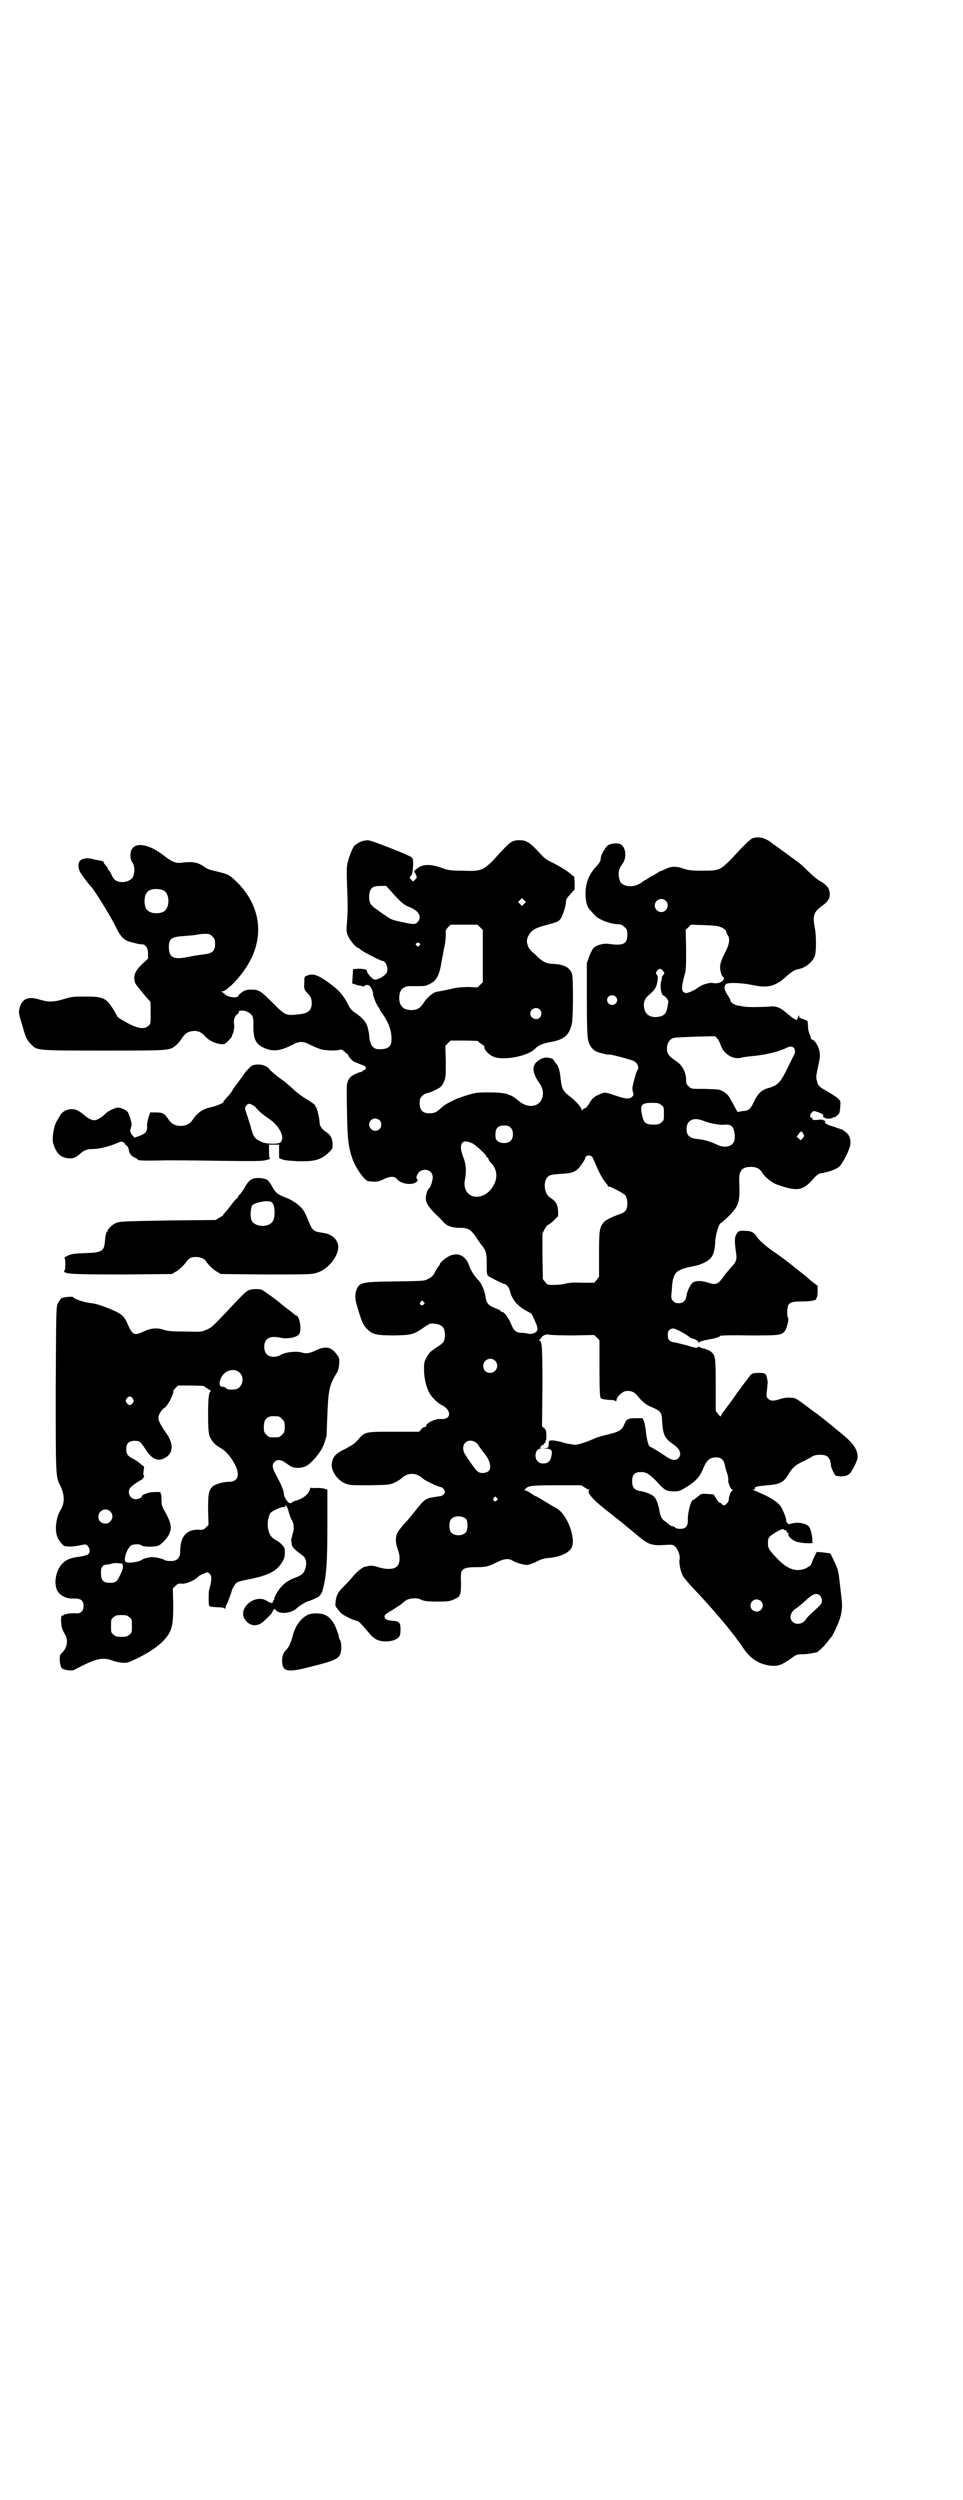 <?xml version="1.0" standalone="no"?>
<!DOCTYPE svg PUBLIC "-//W3C//DTD SVG 20010904//EN"
 "http://www.w3.org/TR/2001/REC-SVG-20010904/DTD/svg10.dtd">
<svg version="1.0" xmlns="http://www.w3.org/2000/svg"
 width="1106pt" height="2870pt" viewBox="0 0 1106 2870"
 preserveAspectRatio="xMidYMid meet">
<g transform="translate(0,2870) scale(0.5,-0.5)"
fill="#000000" stroke="none">
<path d="M1730 3816 c-6 -2 -16 -11 -50 -48 -26 -26 -28 -27 -66 -27 -27 0
-33 1 -45 5 -16 6 -29 5 -42 -2 -5 -2 -9 -4 -10 -4 -1 0 -3 -1 -5 -3 -2 -1 -8
-5 -14 -8 -6 -3 -11 -7 -12 -7 0 -1 -2 -2 -3 -2 -1 0 -3 -1 -3 -2 -1 0 -5 -4
-11 -7 -17 -10 -40 -6 -45 6 -5 16 -4 27 6 40 10 14 8 38 -5 45 -6 3 -22 2
-29 -3 -6 -5 -16 -22 -16 -29 0 -6 -3 -12 -12 -21 -15 -17 -23 -36 -23 -60 0
-19 3 -30 10 -38 3 -3 8 -9 11 -12 8 -10 37 -21 55 -21 5 0 9 -2 13 -6 6 -5 7
-7 7 -18 0 -21 -9 -26 -43 -21 -13 2 -31 -4 -36 -11 -2 -3 -6 -11 -9 -19 l-5
-14 0 -84 c0 -56 1 -87 3 -93 3 -15 13 -26 27 -29 15 -4 19 -5 21 -4 3 1 51
-12 57 -15 9 -5 13 -16 8 -21 -2 -2 -9 -27 -11 -38 -1 -4 0 -9 1 -13 2 -6 2
-6 -3 -11 -7 -5 -15 -4 -41 5 -21 7 -21 7 -34 1 -12 -5 -17 -10 -24 -23 -3 -4
-6 -8 -7 -8 -2 0 -4 -1 -6 -3 -2 -3 -3 -3 -3 -1 0 5 -13 20 -25 29 -19 15 -21
18 -24 50 -2 14 -5 23 -11 29 -2 3 -4 5 -4 6 0 3 -10 6 -18 6 -8 0 -22 -8 -26
-16 -6 -10 -1 -26 11 -43 7 -9 10 -21 7 -32 -6 -23 -34 -27 -55 -8 -19 16 -31
19 -69 19 -28 0 -31 -1 -51 -7 -12 -4 -23 -8 -25 -9 -2 -1 -8 -4 -14 -7 -6 -3
-14 -8 -18 -12 -12 -11 -16 -13 -28 -13 -15 0 -22 7 -22 23 0 10 1 12 6 17 3
3 8 6 10 6 3 0 11 3 19 7 14 7 15 8 20 18 5 11 5 12 5 48 l-1 36 6 6 6 6 32 0
c17 0 31 -1 31 -1 0 -1 3 -4 8 -7 4 -3 7 -5 7 -6 -3 -6 11 -20 23 -24 25 -8
79 3 94 20 6 7 18 12 37 15 29 6 39 14 46 39 4 12 4 106 1 117 -5 15 -19 22
-43 23 -14 0 -23 4 -35 15 -4 4 -10 10 -13 12 -11 9 -16 25 -10 36 7 14 15 19
41 26 26 7 29 8 34 15 5 8 12 29 12 38 0 6 2 9 10 18 l10 11 0 15 -1 14 -15
12 c-9 6 -22 14 -30 18 -17 8 -22 11 -31 21 -26 28 -33 33 -50 33 -14 0 -20
-3 -36 -20 -5 -5 -16 -17 -24 -26 -23 -23 -29 -26 -70 -24 -29 0 -34 1 -50 7
-25 9 -44 8 -56 -3 l-6 -5 4 -7 c3 -7 3 -8 -1 -12 l-5 -5 -4 4 c-4 4 -5 5 -2
8 4 4 5 10 6 26 0 12 0 14 -4 18 -2 2 -25 12 -51 22 -47 18 -47 18 -57 16 -6
-1 -13 -4 -15 -6 -3 -2 -5 -4 -6 -4 -3 0 -12 -20 -16 -35 -4 -15 -4 -18 -3
-52 2 -49 2 -64 0 -91 -2 -23 -1 -23 4 -34 5 -10 18 -24 21 -24 1 0 4 -2 7 -5
7 -5 45 -25 49 -25 9 0 16 -20 9 -29 -5 -7 -20 -15 -27 -14 -5 1 -18 16 -17
19 1 4 -8 6 -20 6 l-12 -1 -1 -16 -1 -17 7 -2 c4 -2 9 -3 12 -3 2 0 5 -1 5 -2
1 0 3 0 5 2 6 4 12 1 16 -8 2 -4 3 -9 3 -10 -2 -1 8 -27 12 -31 2 -2 3 -4 3
-5 0 -1 4 -7 9 -14 11 -17 17 -32 18 -47 2 -23 -4 -30 -25 -31 -10 0 -12 1
-17 5 -5 4 -9 17 -9 27 0 3 -2 11 -3 17 -4 14 -11 22 -28 34 -7 4 -12 10 -15
15 -11 23 -21 35 -39 49 -32 24 -43 28 -58 22 -6 -2 -6 -3 -6 -16 -1 -14 0
-16 6 -23 9 -9 11 -14 11 -24 0 -17 -8 -24 -32 -26 -27 -3 -29 -2 -56 25 -29
29 -33 32 -50 32 -10 0 -14 -1 -21 -5 -5 -4 -9 -7 -9 -8 0 -8 -26 -5 -32 3 -1
1 -3 2 -5 4 -4 2 -4 2 0 2 8 0 33 24 49 47 50 69 43 148 -19 207 -15 14 -17
15 -46 22 -10 2 -19 5 -23 8 -16 12 -28 15 -57 11 -12 -1 -21 3 -39 17 -29 23
-60 31 -71 17 -7 -7 -7 -25 -1 -33 6 -8 6 -25 1 -34 -7 -11 -28 -15 -40 -7 -3
2 -7 8 -9 13 -3 6 -5 10 -6 10 -1 0 -2 1 -2 3 0 1 -2 5 -5 8 -3 3 -5 6 -5 8 0
1 -3 2 -6 3 -4 0 -11 2 -17 3 -11 4 -25 3 -31 -3 -5 -5 -5 -16 0 -26 3 -6 19
-27 22 -30 7 -5 45 -66 60 -96 12 -25 20 -32 39 -36 15 -4 16 -4 21 -4 8 0 14
-8 14 -21 l0 -12 -13 -12 c-18 -17 -22 -29 -16 -45 2 -4 29 -37 33 -40 2 -1 2
-2 2 -33 0 -18 0 -20 -5 -24 -11 -11 -32 -5 -68 18 -2 1 -5 6 -7 10 -21 36
-26 39 -69 39 -28 0 -32 0 -51 -6 -24 -7 -34 -7 -55 -1 -28 9 -42 1 -47 -23
-1 -7 0 -14 7 -35 8 -30 11 -35 20 -44 14 -15 10 -15 167 -15 151 0 151 0 165
11 4 3 9 9 12 13 9 14 14 18 23 20 13 3 23 0 33 -11 9 -10 21 -16 35 -18 9 -1
10 -1 19 8 5 5 9 10 8 11 -1 1 0 2 1 3 2 1 5 19 4 22 -2 7 0 18 5 23 3 2 6 5
6 5 -4 5 9 7 19 2 12 -6 15 -11 14 -32 0 -31 5 -42 25 -51 20 -9 37 -7 64 7
17 9 25 9 42 0 8 -4 18 -8 24 -10 10 -3 37 -4 44 -1 3 1 5 0 10 -4 3 -3 6 -6
7 -6 1 0 2 -1 2 -3 0 -3 12 -15 14 -15 1 0 5 -2 10 -4 5 -2 10 -4 11 -4 5 -2
7 -6 4 -9 -2 -2 -3 -3 -3 -2 0 1 -1 0 -3 -2 -2 -2 -4 -3 -5 -2 0 0 -6 -2 -12
-5 -9 -4 -12 -7 -16 -14 -4 -9 -4 -9 -3 -70 1 -65 3 -82 12 -109 8 -23 29 -53
38 -53 19 -2 22 -1 33 4 16 8 26 8 32 1 8 -11 34 -15 44 -7 4 3 4 5 2 7 -2 2
-2 4 0 9 8 19 36 15 36 -5 0 -7 -5 -23 -8 -25 -4 -3 -8 -15 -8 -23 0 -10 5
-18 20 -34 6 -6 15 -14 19 -19 9 -11 21 -15 41 -15 17 0 23 -4 34 -19 4 -7 11
-16 13 -19 11 -13 13 -20 13 -40 0 -24 0 -29 3 -32 3 -3 35 -19 38 -19 4 0 11
-9 12 -15 5 -21 18 -36 39 -47 6 -3 11 -6 12 -8 11 -23 14 -31 12 -36 -2 -6
-12 -10 -21 -8 -3 1 -10 2 -15 2 -12 0 -18 5 -24 20 -5 13 -16 28 -20 28 -2 0
-4 1 -4 2 0 1 -5 4 -11 6 -18 7 -22 12 -24 29 -2 13 -10 30 -17 37 -7 6 -20
27 -20 32 0 1 -3 7 -6 12 -9 13 -21 17 -36 12 -11 -4 -26 -17 -26 -21 0 -2 -1
-3 -2 -3 -1 -1 -4 -6 -8 -13 -5 -10 -8 -13 -16 -17 -9 -5 -10 -5 -76 -6 -80
-1 -83 -2 -90 -22 -3 -12 -3 -18 5 -44 9 -29 11 -34 21 -44 12 -12 22 -14 63
-14 40 1 43 2 69 20 12 8 13 8 22 7 18 -2 24 -9 24 -26 0 -13 -3 -18 -14 -25
-6 -4 -12 -8 -13 -9 -9 -6 -11 -10 -16 -19 -5 -9 -5 -12 -5 -30 1 -24 8 -46
17 -57 7 -9 17 -18 24 -21 22 -11 22 -32 1 -32 -5 1 -13 0 -17 -2 -10 -2 -22
-11 -20 -14 1 -1 -1 -2 -3 -2 -2 0 -6 -2 -8 -5 l-5 -6 -58 0 c-67 0 -67 0 -83
-19 -7 -8 -13 -12 -28 -20 -24 -11 -30 -19 -32 -36 -1 -17 15 -39 34 -45 8 -3
17 -3 54 -3 44 1 45 1 56 6 6 3 13 7 15 9 16 15 34 15 51 0 5 -5 36 -19 40
-19 4 0 10 -7 10 -11 0 -4 -5 -9 -10 -10 -1 0 -8 -1 -14 -2 -20 -3 -23 -5 -42
-29 -7 -9 -19 -24 -27 -32 -7 -8 -15 -18 -16 -21 -5 -9 -5 -24 1 -39 6 -16 5
-33 -3 -39 -7 -6 -23 -7 -42 -1 -9 3 -15 4 -21 3 -4 -1 -8 -2 -10 -2 -5 -1
-19 -12 -27 -22 -4 -5 -13 -15 -20 -22 -15 -14 -18 -21 -20 -35 -1 -10 -1 -12
3 -16 2 -3 6 -7 7 -9 3 -5 27 -18 38 -20 5 -1 8 -4 26 -25 5 -6 11 -13 14 -14
12 -12 45 -11 57 1 3 4 4 7 4 18 0 16 -3 19 -19 20 -15 1 -21 6 -16 14 2 2 10
7 17 11 6 4 15 10 20 13 4 4 10 9 13 10 7 4 24 5 31 1 8 -4 14 -5 41 -5 25 0
27 1 38 6 6 3 11 6 10 7 0 0 0 2 2 4 1 2 2 10 2 26 -1 12 0 24 1 26 4 8 13 10
34 10 21 0 27 1 47 11 15 8 28 10 36 4 9 -5 26 -10 34 -10 5 1 15 4 22 8 9 5
16 7 26 8 25 2 45 10 53 22 13 20 -9 80 -35 93 -6 3 -24 14 -37 22 -4 2 -8 5
-10 5 -2 1 -7 4 -11 7 -5 3 -10 6 -12 6 -3 0 -3 0 0 4 7 7 14 8 72 8 l56 0 8
-5 c4 -3 8 -5 10 -5 1 0 1 0 0 -2 -6 -3 9 -21 32 -39 20 -16 48 -38 50 -40 1
-1 6 -5 11 -9 5 -4 16 -13 24 -20 20 -16 29 -19 57 -17 18 1 18 1 24 -4 7 -7
12 -22 10 -29 -2 -7 2 -27 7 -37 1 -3 12 -16 22 -27 48 -50 94 -105 116 -138
17 -26 36 -38 62 -42 20 -2 28 1 54 20 7 5 10 6 20 6 7 0 16 1 21 2 6 1 10 2
11 2 2 -2 20 15 27 25 3 4 7 9 8 10 5 5 19 36 22 49 4 17 4 27 1 49 -1 10 -3
26 -4 35 -1 9 -3 20 -4 23 -6 15 -8 19 -12 27 -2 5 -5 10 -6 10 -2 0 -9 1 -17
2 l-13 1 -6 -12 c-3 -7 -6 -14 -6 -15 0 -3 -9 -9 -16 -12 -21 -7 -40 0 -62 23
-20 21 -22 24 -22 36 0 13 2 15 16 24 14 8 19 10 21 7 1 -1 2 -2 3 -1 1 1 2
-1 3 -3 1 -2 2 -4 3 -4 1 0 2 -1 1 -2 -2 -4 7 -13 17 -17 11 -4 40 -6 40 -2 0
0 -1 1 -2 0 -1 0 -1 1 0 4 1 6 -4 27 -7 31 -5 7 -17 10 -30 10 -7 -1 -14 -2
-15 -3 -1 -2 -8 3 -8 7 0 6 -3 14 -10 29 -5 10 -16 19 -38 30 -13 6 -25 11
-27 12 -3 0 -3 1 0 1 1 0 3 1 3 3 0 4 6 5 29 7 27 2 37 7 46 22 11 18 16 23
32 31 9 4 19 10 23 12 6 4 11 5 20 5 17 0 23 -6 25 -26 0 -4 9 -22 11 -22 0 0
3 -1 6 -1 9 -2 22 1 26 6 6 6 18 31 18 37 0 19 -10 33 -41 58 -9 7 -17 14 -18
15 -3 2 -11 9 -24 19 -4 3 -9 7 -10 8 -1 0 -13 9 -26 19 -23 17 -24 18 -36 18
-8 1 -16 -1 -23 -3 -15 -5 -22 -5 -28 1 -4 5 -4 5 -2 22 1 9 2 18 1 19 -3 17
-4 18 -20 18 -14 0 -17 -1 -23 -10 -3 -4 -10 -13 -16 -21 -5 -8 -11 -15 -12
-16 0 -1 -5 -8 -10 -15 -5 -7 -13 -17 -17 -23 -5 -6 -9 -12 -9 -14 0 -2 -2 -1
-6 4 l-6 8 0 60 c0 62 -1 66 -9 74 -3 4 -16 9 -23 10 -3 1 -5 2 -6 3 0 1 -1 1
-3 -1 -2 -2 -4 -2 -18 2 -9 3 -22 6 -30 8 -17 2 -21 6 -21 17 -1 10 4 16 13
16 5 0 34 -16 37 -20 1 -1 5 -3 10 -4 5 -2 9 -4 10 -7 0 -2 1 -2 2 -1 1 1 3 2
5 3 2 0 5 1 7 2 2 0 7 1 11 2 14 2 25 6 25 8 0 1 29 2 64 1 69 0 76 0 84 9 5
5 11 29 8 32 -3 3 -2 24 1 29 5 7 11 8 32 8 19 0 35 3 32 7 -1 0 -1 1 0 1 2 0
3 6 3 14 l0 14 -8 6 c-5 4 -11 8 -12 10 -2 2 -12 10 -21 17 -10 8 -19 15 -20
16 -1 1 -5 4 -9 7 -4 3 -9 7 -12 9 -3 2 -12 9 -20 14 -17 12 -32 25 -38 34 -5
9 -13 13 -24 13 -16 1 -18 0 -22 -7 -5 -7 -5 -18 -1 -45 2 -13 0 -20 -12 -32
-5 -6 -13 -15 -17 -21 -13 -18 -17 -20 -38 -13 -14 4 -24 4 -32 0 -5 -3 -14
-20 -15 -31 -2 -12 -8 -17 -18 -17 -6 0 -9 1 -13 5 -4 5 -5 6 -3 23 2 43 8 49
50 57 17 3 33 11 40 19 6 8 9 17 10 39 1 17 9 41 13 41 1 0 8 7 17 15 25 25
27 33 25 81 -1 24 6 33 27 33 12 0 20 -4 25 -12 6 -11 23 -24 33 -28 48 -17
60 -15 83 10 10 12 15 15 23 16 13 2 31 8 38 14 7 5 21 32 25 46 4 15 0 28
-11 35 -4 3 -8 6 -9 6 -1 -1 -3 0 -4 1 -2 0 -6 2 -7 2 -2 1 -4 2 -5 2 -15 4
-22 8 -21 12 1 3 1 3 -1 2 -1 -1 -2 0 -2 1 0 1 -4 2 -13 1 -11 -1 -13 0 -13 2
0 2 -1 3 -2 3 -4 0 -4 7 0 11 4 5 5 5 14 2 11 -4 14 -6 13 -10 -1 -3 -1 -3 1
-2 1 1 2 0 2 -1 0 -3 17 -3 19 0 1 1 2 2 3 1 1 -1 4 1 7 4 5 4 6 6 7 19 1 14
1 14 -5 20 -3 3 -14 10 -24 16 -20 11 -22 13 -25 26 -2 7 -1 12 3 31 6 25 6
34 -2 50 -4 7 -7 11 -11 12 -2 1 -4 2 -3 2 0 1 -1 5 -3 10 -3 6 -4 14 -4 21
-1 7 -1 12 -2 11 0 0 -3 0 -6 2 -3 2 -6 2 -7 2 0 -1 -1 -1 -1 1 0 1 -1 2 -2 1
-1 -1 -2 1 -2 3 0 4 -1 4 -3 -2 l-3 -6 -6 3 c-4 2 -12 9 -18 14 -14 12 -24 16
-38 14 -11 -1 -52 -2 -58 0 -2 0 -7 1 -13 2 -9 1 -19 7 -19 12 0 1 -3 7 -7 13
-7 11 -9 19 -4 24 3 5 36 4 64 -2 33 -7 51 -2 75 20 11 10 20 16 28 17 17 3
33 17 38 31 3 8 3 48 0 62 -6 30 -3 38 16 52 14 10 18 17 18 27 0 11 -5 19
-17 27 -17 10 -19 13 -35 28 -8 8 -19 18 -24 21 -7 5 -42 31 -55 40 -16 13
-30 17 -45 13z m-833 -121 c23 -26 30 -32 42 -37 22 -8 31 -22 21 -34 -6 -7
-9 -7 -36 -1 -20 4 -26 6 -34 12 -6 4 -17 11 -23 16 -16 10 -20 17 -19 34 2
16 7 21 26 21 l13 0 10 -11z m-522 1 c16 -7 16 -43 -1 -50 -15 -6 -34 -2 -39
9 -4 8 -4 24 0 32 5 12 23 15 40 9z m829 -31 l-5 -5 -4 4 -5 5 4 4 5 5 4 -4 5
-5 -4 -4z m325 7 c10 -9 3 -26 -10 -26 -8 0 -15 7 -15 15 0 13 16 20 25 11z
m-426 -61 l6 -6 0 -60 0 -60 -6 -6 -6 -6 -20 1 c-10 0 -24 -1 -30 -2 -13 -3
-36 -8 -44 -9 -9 -2 -23 -14 -31 -27 -7 -11 -15 -15 -27 -15 -18 0 -28 9 -28
28 0 18 9 27 25 27 4 0 12 0 19 0 15 0 17 0 28 6 14 7 20 19 25 48 1 7 4 22 6
33 3 11 4 25 4 31 -1 10 0 11 5 17 l6 6 31 0 31 0 6 -6z m556 -1 c5 -3 9 -6 9
-8 0 -2 1 -5 3 -8 6 -8 5 -20 -4 -38 -10 -19 -13 -29 -13 -37 0 -8 4 -21 7
-22 2 -1 2 -2 1 -6 -3 -6 -14 -10 -24 -8 -7 2 -25 -3 -34 -10 -9 -7 -24 -13
-28 -13 -11 2 -12 10 -4 40 4 13 4 20 4 60 l-1 45 6 6 6 6 31 -1 c27 -1 32 -2
41 -6z m-1171 -20 c5 -5 6 -7 6 -17 0 -16 -6 -22 -25 -24 -8 -1 -22 -3 -32 -5
-37 -8 -47 -4 -49 17 -1 24 4 28 35 30 12 1 25 2 29 3 4 1 12 2 19 2 10 0 12
-1 17 -6z m476 -16 c2 -1 2 -2 -1 -5 -3 -3 -3 -3 -6 0 -3 3 -3 4 -1 5 2 1 3 2
4 2 1 0 2 -1 4 -2z m558 -62 c5 -6 5 -7 1 -11 -2 -2 -3 -5 -3 -8 0 -2 -1 -5
-1 -6 -3 -2 -1 -26 1 -27 1 0 2 -1 1 -2 -1 -1 1 -3 4 -4 5 -3 11 -11 10 -15
-3 -24 -7 -30 -20 -33 -18 -4 -32 3 -35 18 -3 13 0 23 11 32 15 13 18 19 20
38 0 3 -1 7 -2 8 -3 3 -3 4 0 9 5 6 8 6 13 1z m-108 -60 c5 -5 5 -11 0 -16
-10 -10 -27 5 -16 16 4 4 12 4 16 0z m-174 -30 c5 -6 5 -12 0 -18 -7 -8 -22
-2 -22 9 0 11 15 17 22 9z m416 -83 c7 -19 27 -31 44 -28 4 1 8 2 9 2 1 0 13
2 26 3 26 3 51 9 69 17 10 5 13 5 17 3 5 -2 7 -11 3 -18 -1 -1 -7 -14 -14 -28
-17 -35 -23 -42 -45 -48 -15 -4 -24 -12 -33 -31 -9 -19 -12 -21 -27 -22 l-11
-2 -6 11 c-3 6 -8 15 -11 20 -3 6 -8 11 -14 15 -10 6 -10 6 -43 7 -33 0 -33 0
-38 6 -5 4 -6 6 -6 15 0 16 -8 31 -19 40 -21 14 -25 19 -25 32 0 12 6 21 15
24 4 1 26 2 51 3 l45 1 5 -6 c3 -3 6 -10 8 -16z m-137 -136 c6 -4 6 -6 6 -20
0 -14 0 -16 -6 -20 -4 -4 -7 -5 -18 -5 -16 0 -22 4 -25 17 -7 28 -4 33 22 33
14 0 16 -1 21 -5z m-647 -35 c5 -5 5 -15 0 -20 -9 -9 -24 -2 -24 10 0 8 6 14
14 14 3 0 8 -2 10 -4z m743 -1 c14 -6 40 -11 51 -9 9 0 11 0 16 -5 6 -7 8 -28
3 -36 -7 -11 -24 -13 -40 -4 -13 6 -29 11 -44 12 -17 2 -24 8 -24 23 0 20 16
28 38 19z m-442 -16 c7 -7 7 -23 0 -30 -6 -7 -22 -7 -30 -1 -4 4 -5 6 -5 15 0
15 6 21 20 21 8 0 11 -1 15 -5z m673 -16 c2 -3 1 -4 -2 -8 l-5 -5 -4 4 -5 4 5
7 c4 7 7 7 11 -2z m-761 -20 c7 -3 34 -28 32 -30 -1 0 0 -1 2 -2 2 -1 3 -3 3
-4 0 -1 2 -5 5 -8 14 -14 17 -32 8 -50 -22 -44 -76 -35 -67 11 4 19 2 36 -3
49 -7 18 -8 28 -4 34 4 6 10 6 24 0z m276 -32 c1 -2 3 -7 5 -11 7 -18 19 -41
25 -47 3 -4 6 -7 5 -8 0 -1 0 -1 2 -1 5 0 37 -17 39 -21 2 -4 4 -10 4 -17 0
-16 -5 -22 -19 -26 -14 -5 -31 -13 -34 -17 -11 -12 -12 -19 -12 -74 l0 -52 -5
-7 -6 -7 -27 0 c-19 1 -31 0 -39 -2 -6 -2 -18 -3 -27 -3 -14 0 -15 0 -20 7
l-5 6 -1 52 0 53 5 10 c3 6 7 10 8 10 1 0 7 4 13 10 l10 10 0 11 c-1 16 -5 23
-19 32 -15 10 -16 42 -1 50 4 2 13 3 26 4 28 1 37 5 48 22 5 6 8 13 8 13 0 8
12 10 17 3z m-388 -332 c3 -3 3 -3 0 -6 -4 -5 -11 1 -7 6 4 4 4 4 7 0z m341
-77 l51 1 6 -6 6 -6 0 -66 c0 -50 1 -65 3 -67 1 -2 9 -3 18 -4 8 0 16 -1 16
-3 1 -1 2 0 2 2 0 7 12 19 20 21 11 2 20 -1 27 -9 11 -14 21 -23 35 -28 20 -9
22 -11 23 -33 2 -31 6 -38 24 -51 17 -11 22 -24 13 -33 -6 -6 -15 -5 -28 4
-13 9 -34 22 -36 22 -4 0 -8 15 -10 32 -1 11 -3 23 -5 27 l-3 7 -15 0 c-18 0
-22 -2 -26 -12 -6 -15 -12 -19 -37 -25 -13 -3 -27 -7 -31 -9 -18 -8 -38 -15
-46 -15 -4 0 -15 2 -24 4 -8 3 -20 5 -26 6 -11 0 -10 0 -11 -11 0 -5 -1 -6 -6
-7 l-7 0 7 -1 c12 0 15 -4 13 -15 -2 -13 -8 -19 -19 -19 -6 0 -9 1 -13 5 -9 9
-5 29 6 29 2 0 3 1 1 1 -2 1 -1 2 1 5 2 2 4 3 6 3 1 -1 1 -1 0 0 0 2 0 3 2 4
2 0 3 2 2 3 -1 1 0 2 1 3 1 1 1 6 1 12 0 9 -1 13 -5 16 l-5 4 1 91 c0 91 -1
106 -7 106 -1 0 -1 0 0 2 1 0 3 3 4 4 1 5 13 10 17 8 2 -1 27 -2 54 -2z m-177
-58 c11 -10 3 -28 -11 -28 -9 0 -16 6 -16 16 0 14 17 22 27 12z m-45 -187 c3
-2 6 -5 6 -5 0 -2 9 -14 17 -24 12 -16 15 -34 5 -39 -8 -4 -18 -4 -23 1 -5 3
-24 31 -30 41 -10 20 6 37 25 26z m567 -40 c3 -2 5 -8 6 -13 1 -5 3 -13 5 -18
2 -5 3 -12 3 -15 -2 -6 6 -23 9 -23 2 0 2 -1 0 -2 -4 -3 -8 -14 -8 -21 0 -5
-7 -13 -11 -13 -1 0 -4 1 -5 3 -1 2 -4 3 -5 3 -1 0 -5 4 -8 10 l-6 9 -14 1
c-8 1 -15 0 -16 -1 -12 -10 -16 -13 -17 -13 -5 0 -13 -30 -12 -47 0 -13 -5
-19 -17 -19 -6 0 -11 1 -12 3 -2 2 -5 3 -7 3 -2 0 -5 2 -7 4 -2 1 -6 5 -9 7
-7 4 -11 11 -13 23 -2 12 -6 26 -11 32 -4 6 -20 13 -35 15 -12 2 -17 9 -17 22
0 17 7 23 26 21 8 -1 17 -7 33 -24 16 -18 20 -20 38 -20 11 0 13 1 28 10 21
13 31 24 38 42 8 19 15 26 29 26 8 0 11 -1 15 -5z m-518 -88 c3 -3 3 -3 0 -6
-4 -5 -11 1 -7 6 4 4 4 4 7 0z m-70 -49 c4 -6 4 -24 -1 -30 -7 -9 -27 -9 -34
0 -5 6 -5 24 0 30 7 9 27 9 35 0z m813 -176 c2 -2 4 -7 4 -11 0 -7 -2 -9 -23
-28 -7 -6 -13 -13 -14 -15 -1 -2 -4 -5 -7 -7 -20 -11 -38 9 -22 27 3 3 7 6 8
6 0 0 9 7 19 16 19 18 27 20 35 12z m-136 -12 c9 -9 2 -24 -10 -24 -3 0 -8 2
-10 4 -9 9 -2 24 10 24 3 0 8 -2 10 -4z"/>
<path d="M578 3293 c-3 -2 -9 -9 -14 -14 -4 -6 -12 -17 -18 -25 -7 -9 -12 -16
-12 -17 0 -1 -3 -5 -6 -9 -13 -14 -16 -18 -15 -18 6 0 -18 -10 -28 -12 -20 -4
-32 -13 -44 -31 -5 -7 -14 -12 -26 -12 -13 0 -21 5 -28 15 -9 14 -14 16 -29
16 l-13 0 -4 -12 c-2 -7 -4 -16 -3 -21 0 -11 -4 -16 -18 -21 l-11 -4 -5 6 c-6
7 -6 9 -2 21 2 4 -4 23 -8 31 -4 6 -18 12 -25 11 -9 -2 -24 -10 -27 -14 -6 -7
-19 -15 -25 -15 -7 0 -16 5 -25 13 -3 3 -9 7 -13 9 -14 8 -34 2 -41 -11 -2 -3
-5 -9 -7 -12 -7 -10 -12 -40 -9 -51 6 -22 16 -33 33 -35 12 -2 19 1 30 11 8 7
15 10 28 10 14 0 35 5 52 12 14 6 15 6 19 3 3 -2 4 -3 3 -3 -1 0 1 -2 4 -4 3
-3 5 -8 5 -11 1 -7 6 -14 14 -17 3 -1 6 -3 6 -4 0 -3 18 -3 66 -2 12 0 64 0
117 -1 75 -1 99 -1 110 1 7 2 13 3 11 4 -1 0 -2 6 -2 16 l0 16 12 0 11 0 0
-16 c0 -9 0 -16 1 -16 0 1 4 -1 7 -2 4 -2 17 -3 35 -4 38 -1 52 3 69 18 11 10
11 11 11 20 0 14 -5 23 -15 29 -10 7 -15 14 -15 23 0 8 -6 32 -8 34 -1 1 -2 2
-2 4 -1 2 -9 8 -19 14 -9 5 -24 16 -32 24 -9 8 -18 16 -21 18 -8 5 -29 22 -33
27 -8 11 -28 14 -41 8z m2 -90 c4 -2 7 -5 8 -6 2 -4 14 -15 29 -25 24 -16 38
-42 28 -54 -3 -5 -29 -5 -41 -1 -17 7 -21 11 -26 28 -2 9 -7 24 -10 33 -6 18
-6 18 -3 23 5 6 7 6 15 2z"/>
<path d="M579 3033 c-7 -4 -11 -8 -19 -23 -4 -6 -9 -13 -11 -14 -2 -2 -3 -4
-2 -4 1 0 -1 -2 -5 -5 -3 -3 -10 -12 -16 -20 -6 -7 -12 -15 -13 -15 -1 -1 -1
-2 0 -2 1 0 -3 -2 -8 -5 l-10 -6 -106 -1 c-110 -2 -115 -2 -125 -7 -8 -4 -18
-15 -17 -17 1 -1 0 -2 -1 -2 -2 0 -4 -9 -5 -22 -2 -23 -7 -26 -46 -27 -26 -1
-31 -2 -40 -6 -5 -3 -9 -5 -7 -5 1 0 2 -4 2 -15 0 -10 -1 -15 -2 -14 -1 1 -1
0 -1 -2 3 -6 19 -7 135 -7 l113 1 8 5 c7 3 21 16 27 26 1 1 3 3 6 5 9 6 30 3
36 -5 6 -10 20 -23 27 -26 l8 -5 104 -1 c101 0 104 0 117 4 24 7 47 34 49 57
1 10 -6 23 -16 28 -8 5 -11 5 -28 8 -13 2 -17 7 -24 25 -4 10 -9 21 -12 25 -7
11 -25 24 -42 30 -16 6 -23 11 -30 25 -3 6 -8 13 -11 15 -8 5 -27 6 -35 2z
m48 -57 c5 -8 5 -31 0 -39 -8 -16 -42 -15 -49 1 -3 6 -3 20 -1 27 0 2 1 5 1 5
0 6 23 13 37 12 7 0 9 -1 12 -6z"/>
<path d="M575 2779 c-8 -2 -12 -5 -51 -47 -37 -39 -38 -40 -50 -45 -11 -5 -12
-5 -49 -4 -29 0 -41 1 -49 4 -15 5 -28 4 -44 -3 -23 -11 -27 -10 -38 14 -9 22
-15 26 -44 38 -23 9 -30 11 -47 13 -13 2 -35 10 -35 13 0 2 -21 0 -26 -2 -2
-1 -6 -7 -9 -12 -4 -9 -4 -9 -5 -197 0 -202 0 -200 10 -221 11 -22 11 -41 1
-57 -10 -16 -14 -46 -7 -62 4 -10 14 -21 18 -21 12 -1 19 -1 33 2 15 3 15 3
19 -2 5 -6 5 -14 1 -18 -2 -2 -12 -5 -21 -6 -22 -3 -30 -7 -39 -16 -18 -19
-21 -56 -6 -69 9 -8 19 -12 35 -11 14 0 20 -5 20 -17 0 -11 -6 -18 -17 -17
-11 1 -29 -2 -29 -4 0 -1 -1 -2 -2 -1 -3 2 -5 -8 -3 -20 0 -7 3 -14 7 -21 10
-15 7 -34 -8 -47 -5 -5 -3 -29 3 -34 5 -3 22 -6 27 -3 49 26 65 30 87 22 16
-6 31 -7 39 -4 32 13 67 34 82 52 17 19 20 32 20 80 l-1 37 6 6 c5 5 8 6 14 5
11 -1 33 9 39 17 2 2 17 9 20 9 2 0 5 -2 7 -5 4 -5 3 -15 -3 -37 -1 -6 -1 -27
0 -33 1 -4 3 -4 18 -5 10 0 17 -1 18 -3 1 -1 2 -1 2 2 0 2 1 6 3 8 2 3 10 25
12 33 1 3 7 13 10 16 2 2 10 4 18 6 49 9 71 18 84 37 9 12 10 19 9 34 0 5 -10
16 -20 21 -12 6 -17 15 -19 32 -1 9 2 26 7 31 4 5 27 15 32 13 1 0 2 0 1 2 -1
1 0 2 0 2 3 0 6 -6 9 -18 2 -6 4 -12 5 -14 5 -6 7 -19 5 -28 -2 -5 -3 -10 -3
-11 0 -1 -1 -3 -1 -4 -1 -1 -1 -3 -1 -5 0 -2 1 -6 1 -9 0 -6 8 -14 22 -24 11
-7 13 -16 10 -30 -3 -12 -8 -17 -21 -22 -19 -7 -29 -14 -39 -27 -8 -11 -13
-21 -12 -24 0 -1 -1 -2 -2 -2 -1 0 -1 -1 -1 -3 1 -2 1 -3 0 -2 -2 0 -3 0 -3
-1 -1 -1 -5 1 -10 4 -28 19 -71 -18 -50 -44 11 -14 27 -15 41 -3 15 14 19 18
21 23 3 7 5 7 8 3 8 -10 36 -7 48 5 5 5 23 16 27 16 1 0 11 4 21 9 4 2 10 10
11 16 9 32 11 64 11 151 l0 80 -6 2 c-3 1 -11 2 -19 2 -8 -1 -13 0 -13 1 0 1
-1 -1 -2 -4 -3 -11 -14 -20 -28 -25 -8 -2 -14 -5 -14 -6 0 -1 -2 -1 -4 -1 -5
0 -14 14 -14 22 0 6 -7 23 -17 41 -10 18 -11 25 -4 32 6 6 15 5 26 -3 13 -10
16 -11 29 -11 13 1 18 3 30 14 14 14 25 30 29 43 2 7 4 13 5 15 0 2 1 24 2 50
2 50 4 62 13 81 3 5 7 13 10 17 2 5 4 13 4 19 1 11 1 13 -6 22 -12 17 -26 19
-47 9 -14 -7 -22 -8 -30 -6 -13 5 -41 2 -52 -5 -3 -2 -9 -4 -15 -4 -14 0 -22
8 -22 23 0 19 13 26 36 21 15 -4 39 0 44 8 7 9 1 43 -7 43 -1 0 -3 1 -4 3 -2
1 -9 7 -16 12 -7 6 -13 10 -14 11 -4 5 -42 32 -45 33 -8 2 -18 2 -26 0z m-24
-191 c13 -13 4 -38 -13 -38 -12 -1 -16 0 -19 3 -1 2 -4 3 -6 3 -9 0 -11 6 -6
19 8 19 31 26 44 13z m-83 -30 c1 -1 5 -4 10 -7 5 -3 8 -5 7 -5 -5 0 -7 -13
-7 -52 0 -32 1 -42 3 -50 4 -11 13 -22 25 -28 9 -5 17 -13 25 -24 22 -32 20
-54 -5 -54 -15 0 -32 -6 -38 -11 -9 -10 -10 -17 -10 -54 l1 -34 -6 -6 c-5 -5
-8 -6 -16 -5 -28 1 -43 -15 -43 -49 0 -16 -7 -23 -22 -23 -6 0 -13 1 -15 3 -5
3 -24 7 -31 6 -12 -2 -17 -4 -20 -6 -6 -5 -32 -9 -37 -5 -6 3 1 28 11 37 4 4
21 5 25 1 5 -4 32 -4 40 0 8 4 21 19 24 27 6 13 4 23 -7 45 -10 17 -11 20 -11
32 0 8 -1 14 -1 14 -1 0 -2 1 -1 3 0 2 -7 2 -22 1 -10 -2 -21 -6 -21 -9 0 -3
-7 -7 -14 -7 -14 0 -21 17 -12 27 3 4 19 15 24 17 4 2 9 9 6 11 -1 0 -1 5 0
11 1 5 1 10 0 10 -1 0 -5 3 -8 6 -4 3 -10 8 -15 10 -14 7 -17 12 -17 23 0 13
6 19 19 19 11 0 13 -1 23 -16 16 -26 30 -33 47 -23 19 10 20 32 4 55 -22 32
-23 37 -13 52 3 4 7 8 8 8 3 0 15 19 18 29 2 5 3 9 2 9 -1 0 1 3 5 7 l6 6 29
0 c16 0 29 -1 30 -1z m-163 -29 c3 -5 3 -5 0 -10 -2 -3 -5 -5 -7 -5 -2 0 -5 2
-7 5 -3 5 -3 5 0 10 2 3 5 5 7 5 2 0 5 -2 7 -5z m335 -41 c1 0 5 -3 8 -6 5 -5
6 -7 6 -18 0 -11 -1 -13 -6 -18 -6 -6 -7 -6 -18 -6 -11 0 -12 0 -18 6 -5 5 -6
7 -6 17 0 14 3 20 12 24 5 2 8 2 22 1z m-387 -218 c11 -10 3 -28 -11 -28 -9 0
-16 6 -16 16 0 14 17 22 27 12z m29 -123 c1 -8 0 -10 -6 -23 -7 -15 -10 -18
-23 -18 -16 0 -21 5 -21 23 -1 12 4 19 14 19 3 0 7 1 10 2 3 1 10 2 16 1 8 0
10 -1 10 -4z m15 -120 c6 -4 6 -6 6 -20 0 -14 0 -16 -6 -20 -4 -4 -7 -5 -18
-5 -11 0 -14 1 -18 5 -6 4 -6 6 -6 20 0 14 0 16 6 20 4 4 7 5 18 5 11 0 14 -1
18 -5z"/>
<path d="M706 2032 c-16 -8 -29 -27 -34 -49 -3 -12 -9 -26 -14 -30 -7 -7 -10
-14 -10 -27 1 -25 12 -27 72 -11 44 11 56 16 61 26 4 8 4 27 0 34 -2 3 -3 7
-3 9 0 2 -3 10 -6 18 -6 15 -16 27 -27 31 -10 4 -31 4 -39 -1z"/>
</g>
</svg>
